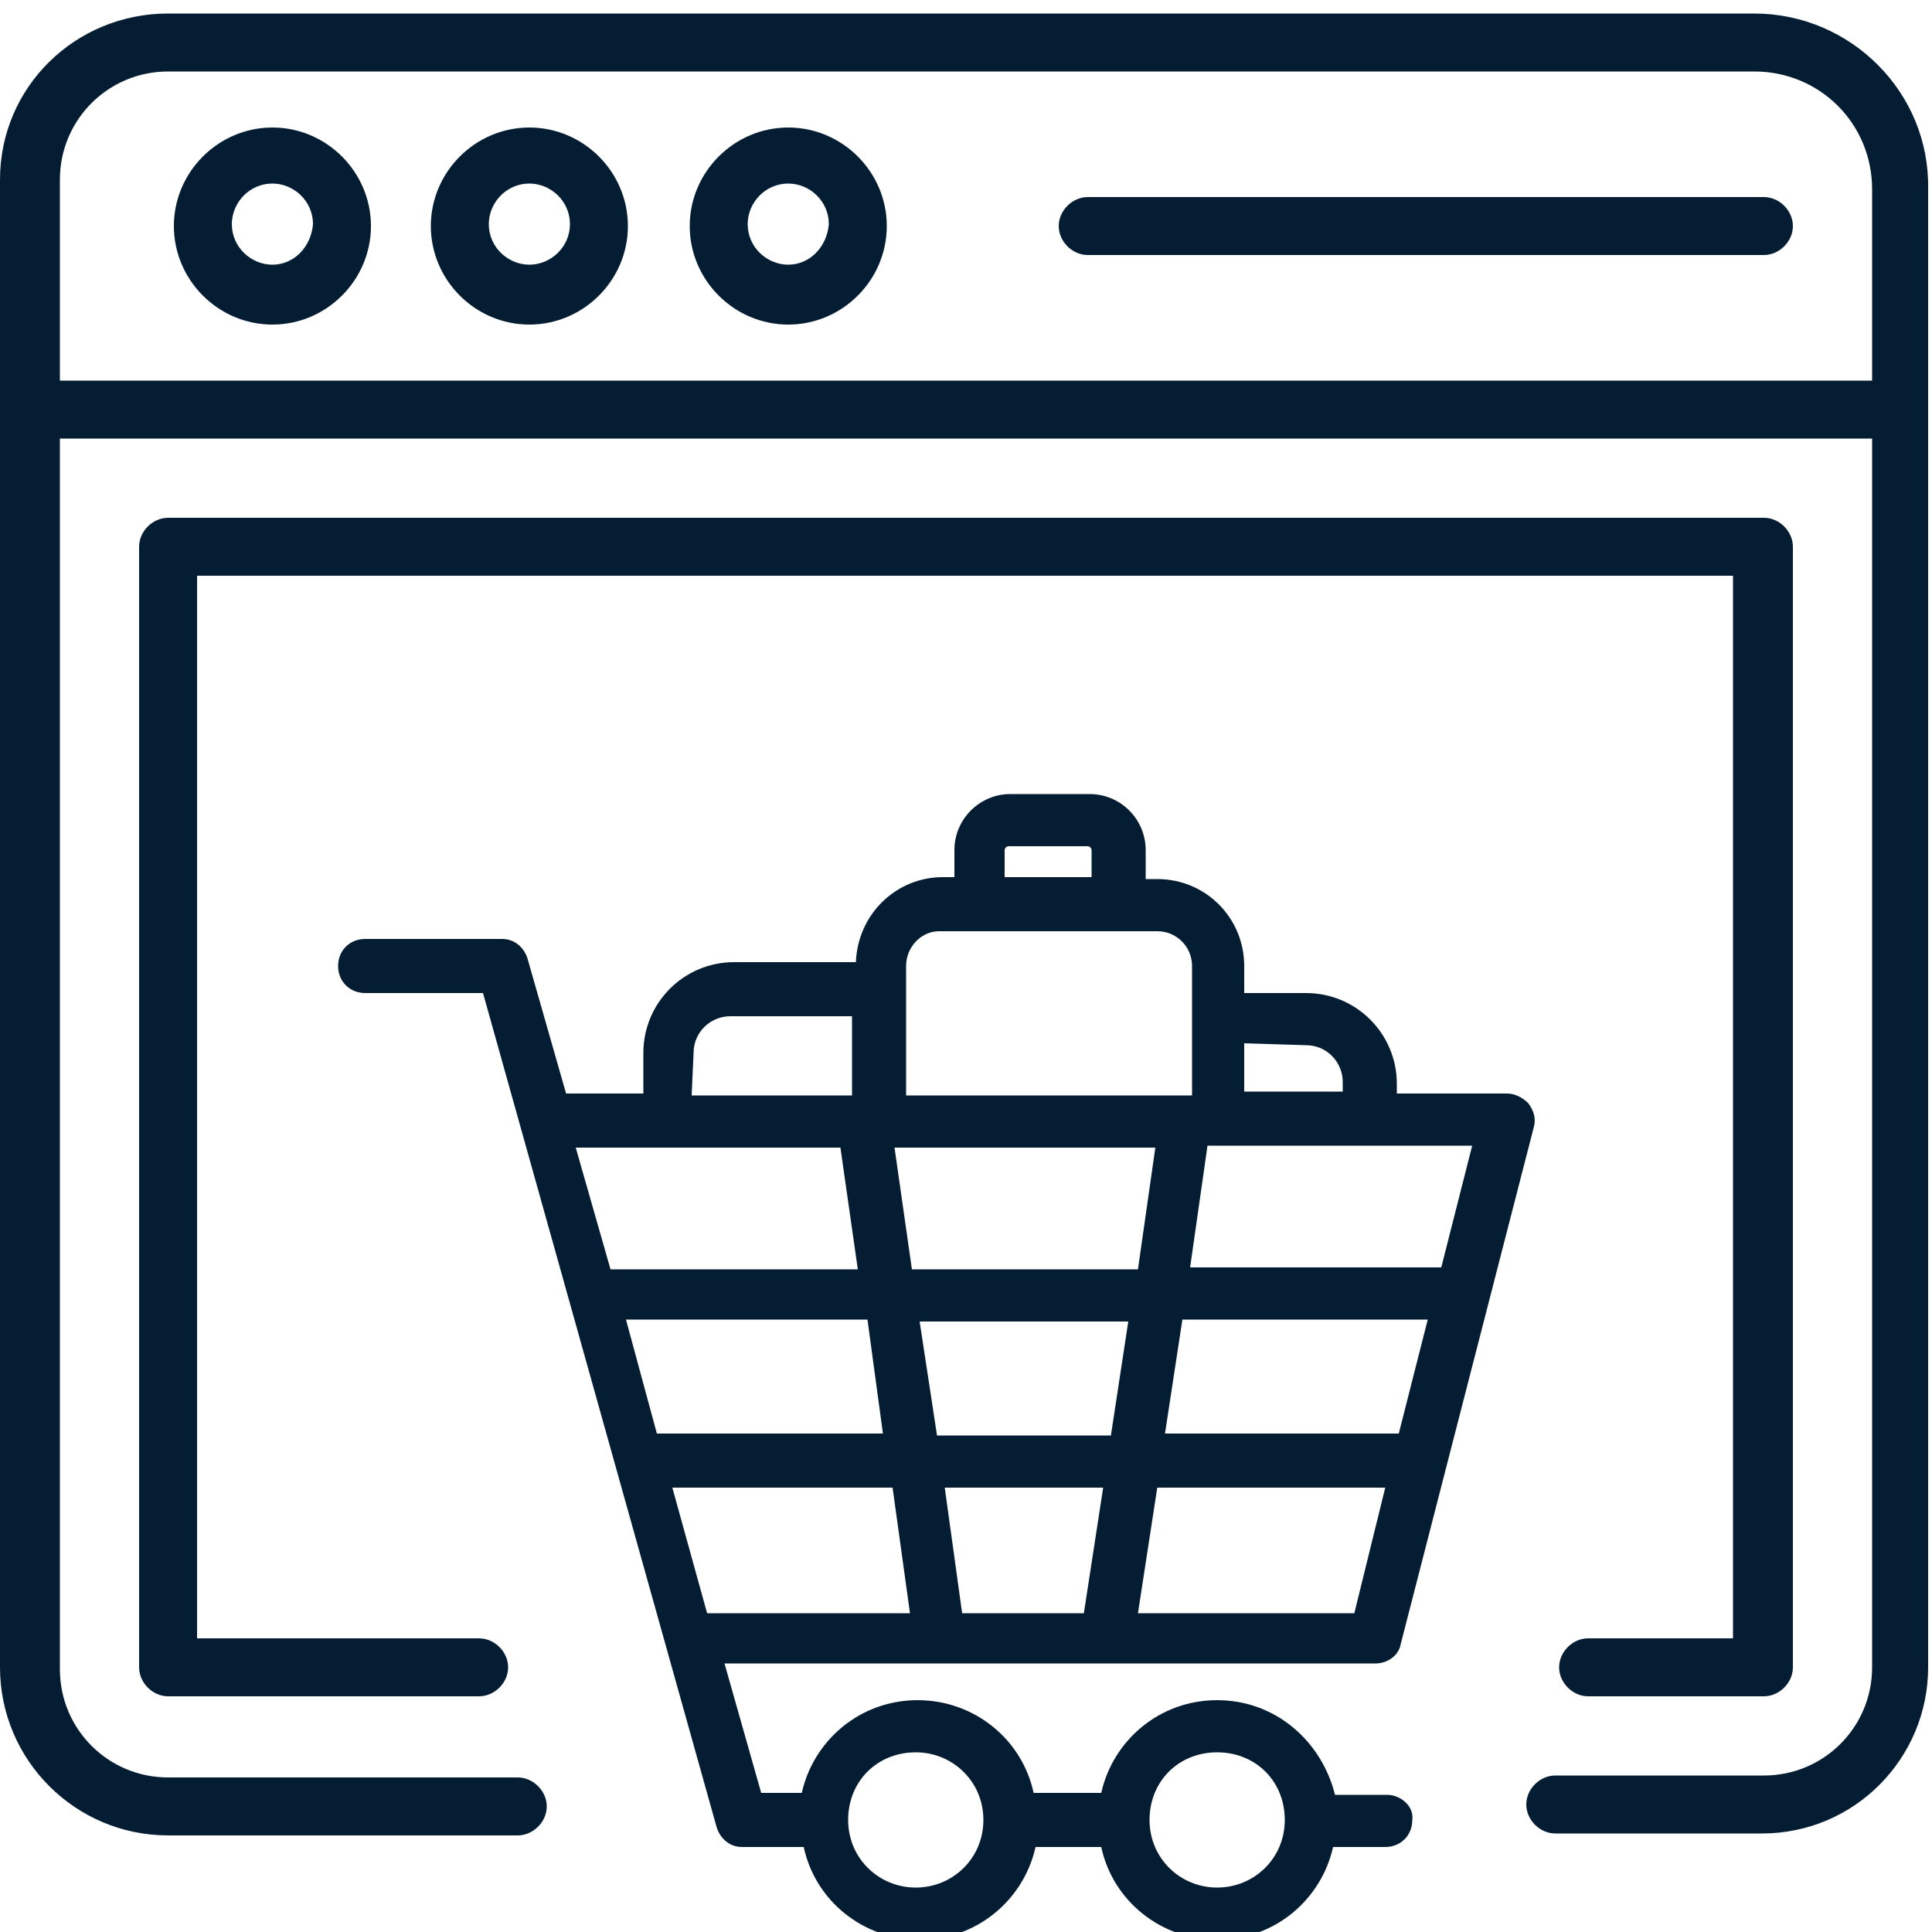 <?xml version="1.0" encoding="utf-8"?>
<!-- Generator: Adobe Illustrator 23.0.5, SVG Export Plug-In . SVG Version: 6.00 Build 0)  -->
<svg version="1.1" id="Layer_1" xmlns="http://www.w3.org/2000/svg" xmlns:xlink="http://www.w3.org/1999/xlink" x="0px" y="0px"
	 viewBox="0 0 100 100" style="enable-background:new 0 0 100 100;" xml:space="preserve">
<style type="text/css">
	.st0{fill:#051D33;}
</style>
<g>
	<path class="st0" d="M71.8,92.9h-2.7C68.4,90.1,66,88,63,88s-5.4,2.1-6,4.8h-3.5c-0.6-2.8-3.1-4.8-6-4.8c-3,0-5.4,2.1-6,4.8h-2.1
		l-1.9-6.7h33.7c0.6,0,1.2-0.4,1.3-1l6.9-26.8c0.1-0.4,0-0.8-0.3-1.2c-0.3-0.3-0.7-0.5-1.1-0.5h-5.7v-0.5c0-2.6-2.1-4.7-4.7-4.7
		h-3.2V50c0-2.5-2-4.5-4.5-4.5h-0.6V44c0-1.6-1.3-2.9-2.9-2.9h-4.1c-1.6,0-2.9,1.3-2.9,2.9v1.4h-0.6c-2.4,0-4.4,1.9-4.5,4.4H38
		c-2.6,0-4.7,2.1-4.7,4.7v2.1h-4l-2-7c-0.2-0.6-0.7-1-1.3-1h-7.1c-0.8,0-1.4,0.6-1.4,1.4c0,0.8,0.6,1.4,1.4,1.4H25l12.1,43.2
		c0.2,0.6,0.7,1,1.3,1h3.2c0.6,2.8,3.1,4.8,6,4.8c3,0,5.4-2.1,6-4.8H57c0.6,2.8,3.1,4.8,6,4.8c3,0,5.4-2.1,6-4.8h2.7
		c0.8,0,1.4-0.6,1.4-1.4C73.2,93.5,72.5,92.9,71.8,92.9L71.8,92.9z M59.8,59.4l-0.9,6.3H47.2l-0.9-6.3
		C46.3,59.4,59.8,59.4,59.8,59.4z M58.4,68.4l-0.9,5.9h-9l-0.9-5.9H58.4z M72.4,74.2H60.3l0.9-5.9h12.7L72.4,74.2z M48.9,77h8.2
		l-1,6.5h-6.3L48.9,77z M47.1,83.5H36.6L34.8,77h11.4L47.1,83.5z M45.7,74.2H34l-1.6-5.9h12.5L45.7,74.2z M70.1,83.5H58.9l1-6.5
		h11.8L70.1,83.5z M74.6,65.6h-13l0.9-6.3h13.7L74.6,65.6z M67.6,54.1c1.1,0,1.9,0.9,1.9,1.9v0.5h-5.1V54L67.6,54.1L67.6,54.1z
		 M52,44c0-0.1,0.1-0.2,0.2-0.2h4.1c0.1,0,0.2,0.1,0.2,0.2v1.4H52V44L52,44z M48.6,48.2h11.3c1,0,1.8,0.8,1.8,1.8v2.7c0,0,0,0,0,0.1
		v3.9H46.9v-5.4l0,0V50C46.9,49,47.7,48.2,48.6,48.2L48.6,48.2z M35.9,54.5c0-1.1,0.9-1.9,1.9-1.9h6.3v4.1h-8.3L35.9,54.5L35.9,54.5
		z M43.5,59.4l0.9,6.3H31.6l-1.8-6.3C29.8,59.4,43.5,59.4,43.5,59.4z M47.4,97.7c-1.9,0-3.5-1.5-3.5-3.5s1.5-3.5,3.5-3.5
		c1.9,0,3.5,1.5,3.5,3.5S49.3,97.7,47.4,97.7z M63,97.7c-1.9,0-3.5-1.5-3.5-3.5s1.5-3.5,3.5-3.5s3.5,1.5,3.5,3.5S64.9,97.7,63,97.7z
		"/>
	<g>
		<path class="st0" d="M90.8,0.7H8.7C3.9,0.7,0,4.5,0,9.3v77C0,91.1,3.9,95,8.7,95h18.1c0.8,0,1.5-0.7,1.5-1.5S27.6,92,26.8,92H8.7
			c-3.1,0-5.6-2.5-5.6-5.6V22.7h93.8v63.6c0,3.1-2.5,5.6-5.6,5.6H80.5c-0.8,0-1.5,0.7-1.5,1.5s0.7,1.5,1.5,1.5h10.7
			c4.8,0,8.6-3.9,8.6-8.6V21.1V9.8C99.9,4.8,95.8,0.7,90.8,0.7L90.8,0.7z M3.1,19.7V9.3c0-3.1,2.5-5.6,5.6-5.6h82.1
			c3.4,0,6.1,2.7,6.1,6.1v9.9H3.1z"/>
		<path class="st0" d="M14.1,6.6C11.3,6.6,9,8.9,9,11.7s2.3,5.1,5.1,5.1s5.1-2.3,5.1-5.1S16.9,6.6,14.1,6.6L14.1,6.6z M14.1,13.7
			c-1.1,0-2.1-0.9-2.1-2.1c0-1.1,0.9-2.1,2.1-2.1c1.1,0,2.1,0.9,2.1,2.1C16.1,12.8,15.2,13.7,14.1,13.7z"/>
		<path class="st0" d="M27.4,6.6c-2.8,0-5.1,2.3-5.1,5.1s2.3,5.1,5.1,5.1s5.1-2.3,5.1-5.1S30.2,6.6,27.4,6.6z M27.4,13.7
			c-1.1,0-2.1-0.9-2.1-2.1c0-1.1,0.9-2.1,2.1-2.1c1.1,0,2.1,0.9,2.1,2.1S28.5,13.7,27.4,13.7z"/>
		<path class="st0" d="M40.8,6.6c-2.8,0-5.1,2.3-5.1,5.1s2.3,5.1,5.1,5.1s5.1-2.3,5.1-5.1C45.9,8.9,43.6,6.6,40.8,6.6L40.8,6.6z
			 M40.8,13.7c-1.1,0-2.1-0.9-2.1-2.1c0-1.1,0.9-2.1,2.1-2.1c1.1,0,2.1,0.9,2.1,2.1C42.8,12.8,41.9,13.7,40.8,13.7z"/>
		<path class="st0" d="M91.3,10.2h-35c-0.8,0-1.5,0.7-1.5,1.5s0.7,1.5,1.5,1.5h35c0.8,0,1.5-0.7,1.5-1.5S92.1,10.2,91.3,10.2
			L91.3,10.2z"/>
		<path class="st0" d="M82.2,84.8c-0.8,0-1.5,0.7-1.5,1.5s0.7,1.5,1.5,1.5h9.1c0.8,0,1.5-0.7,1.5-1.5v-58c0-0.8-0.7-1.5-1.5-1.5H8.7
			c-0.8,0-1.5,0.7-1.5,1.5v58c0,0.8,0.7,1.5,1.5,1.5h16.1c0.8,0,1.5-0.7,1.5-1.5s-0.7-1.5-1.5-1.5H10.2v-55h79.5v55H82.2L82.2,84.8z
			"/>
	</g>
</g>
</svg>
